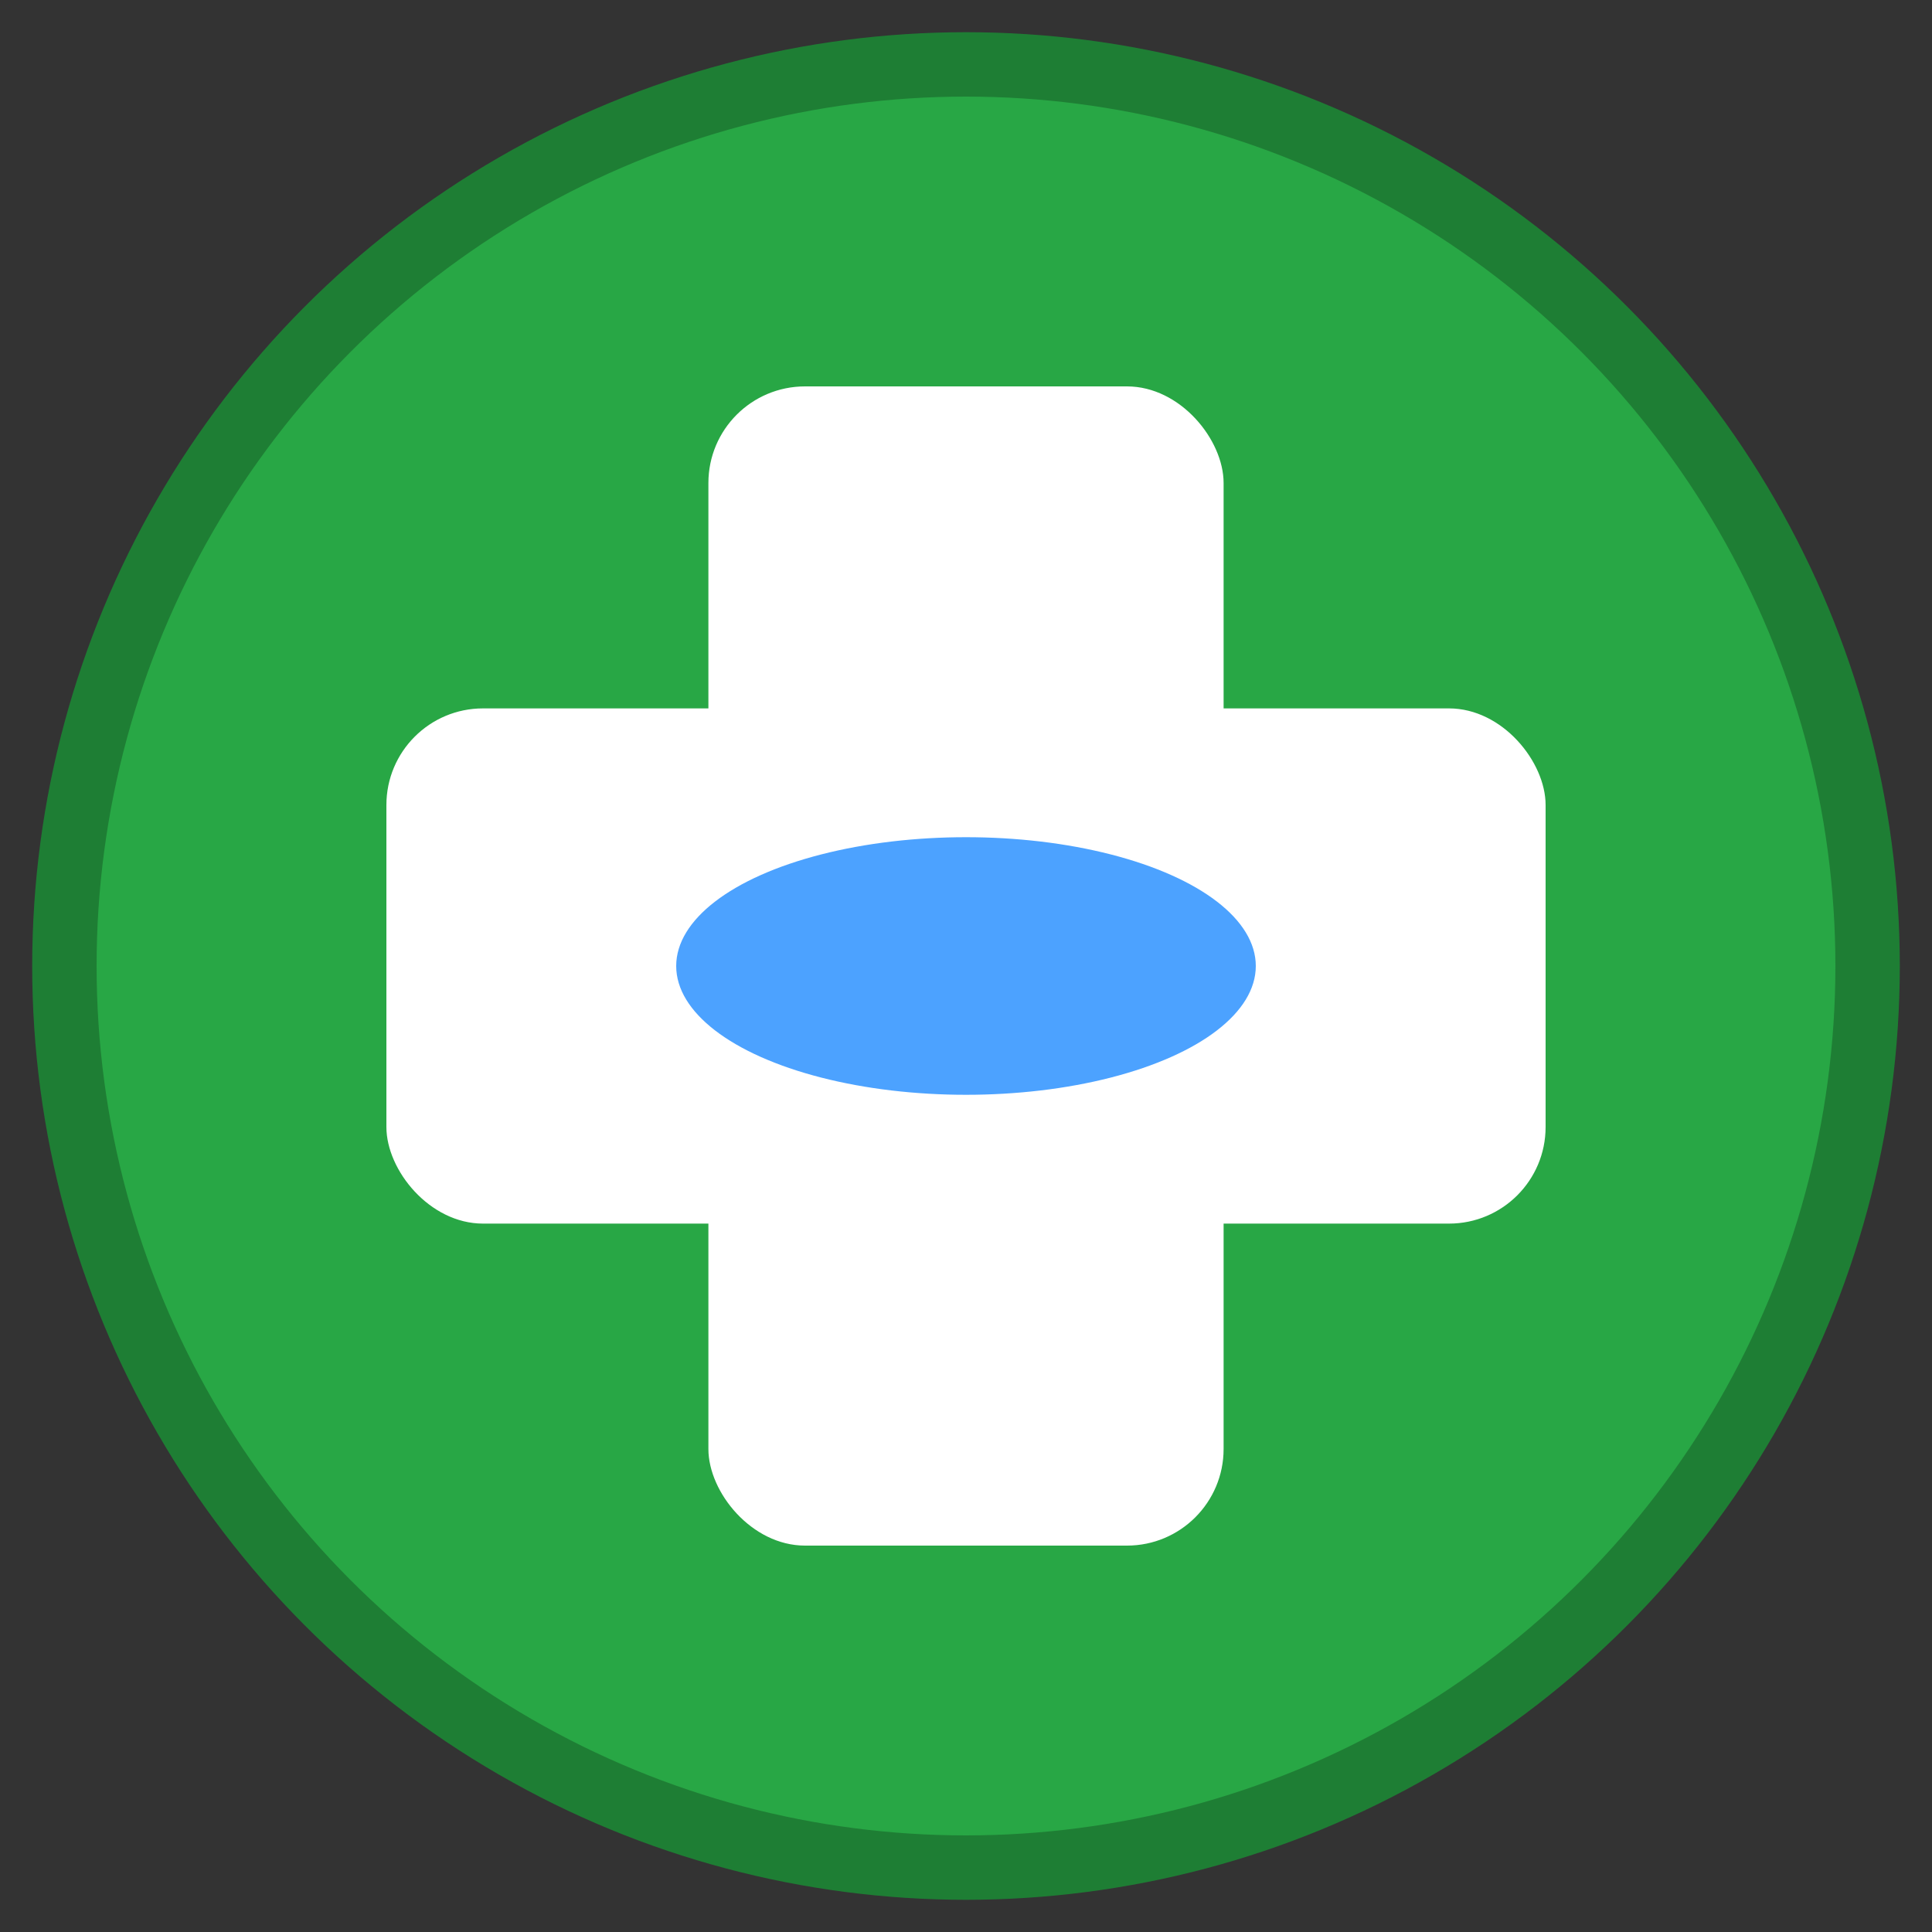 <svg xmlns="http://www.w3.org/2000/svg" viewBox="0 0 60 60" width="60" height="60">
  <rect x="0" y="0" width="60" height="60" fill="#333333" stroke="none"/>
  <!-- Background Circle -->
  <circle cx="30" cy="30" r="28" fill="#28a745" stroke="#1e7e34" stroke-width="2" />
  
  <!-- Cross (symbolizing healthcare) -->
  <rect x="22" y="12" width="16" height="36" rx="3" fill="#ffffff" />
  <rect x="12" y="22" width="36" height="16" rx="3" fill="#ffffff" />
  
  <!-- Pill Icon -->
  <ellipse cx="30" cy="30" rx="12" ry="6" fill="#ffffff" opacity="0.7" />
  <ellipse cx="30" cy="30" rx="9" ry="4" fill="#007bff" opacity="0.7" />
</svg>
